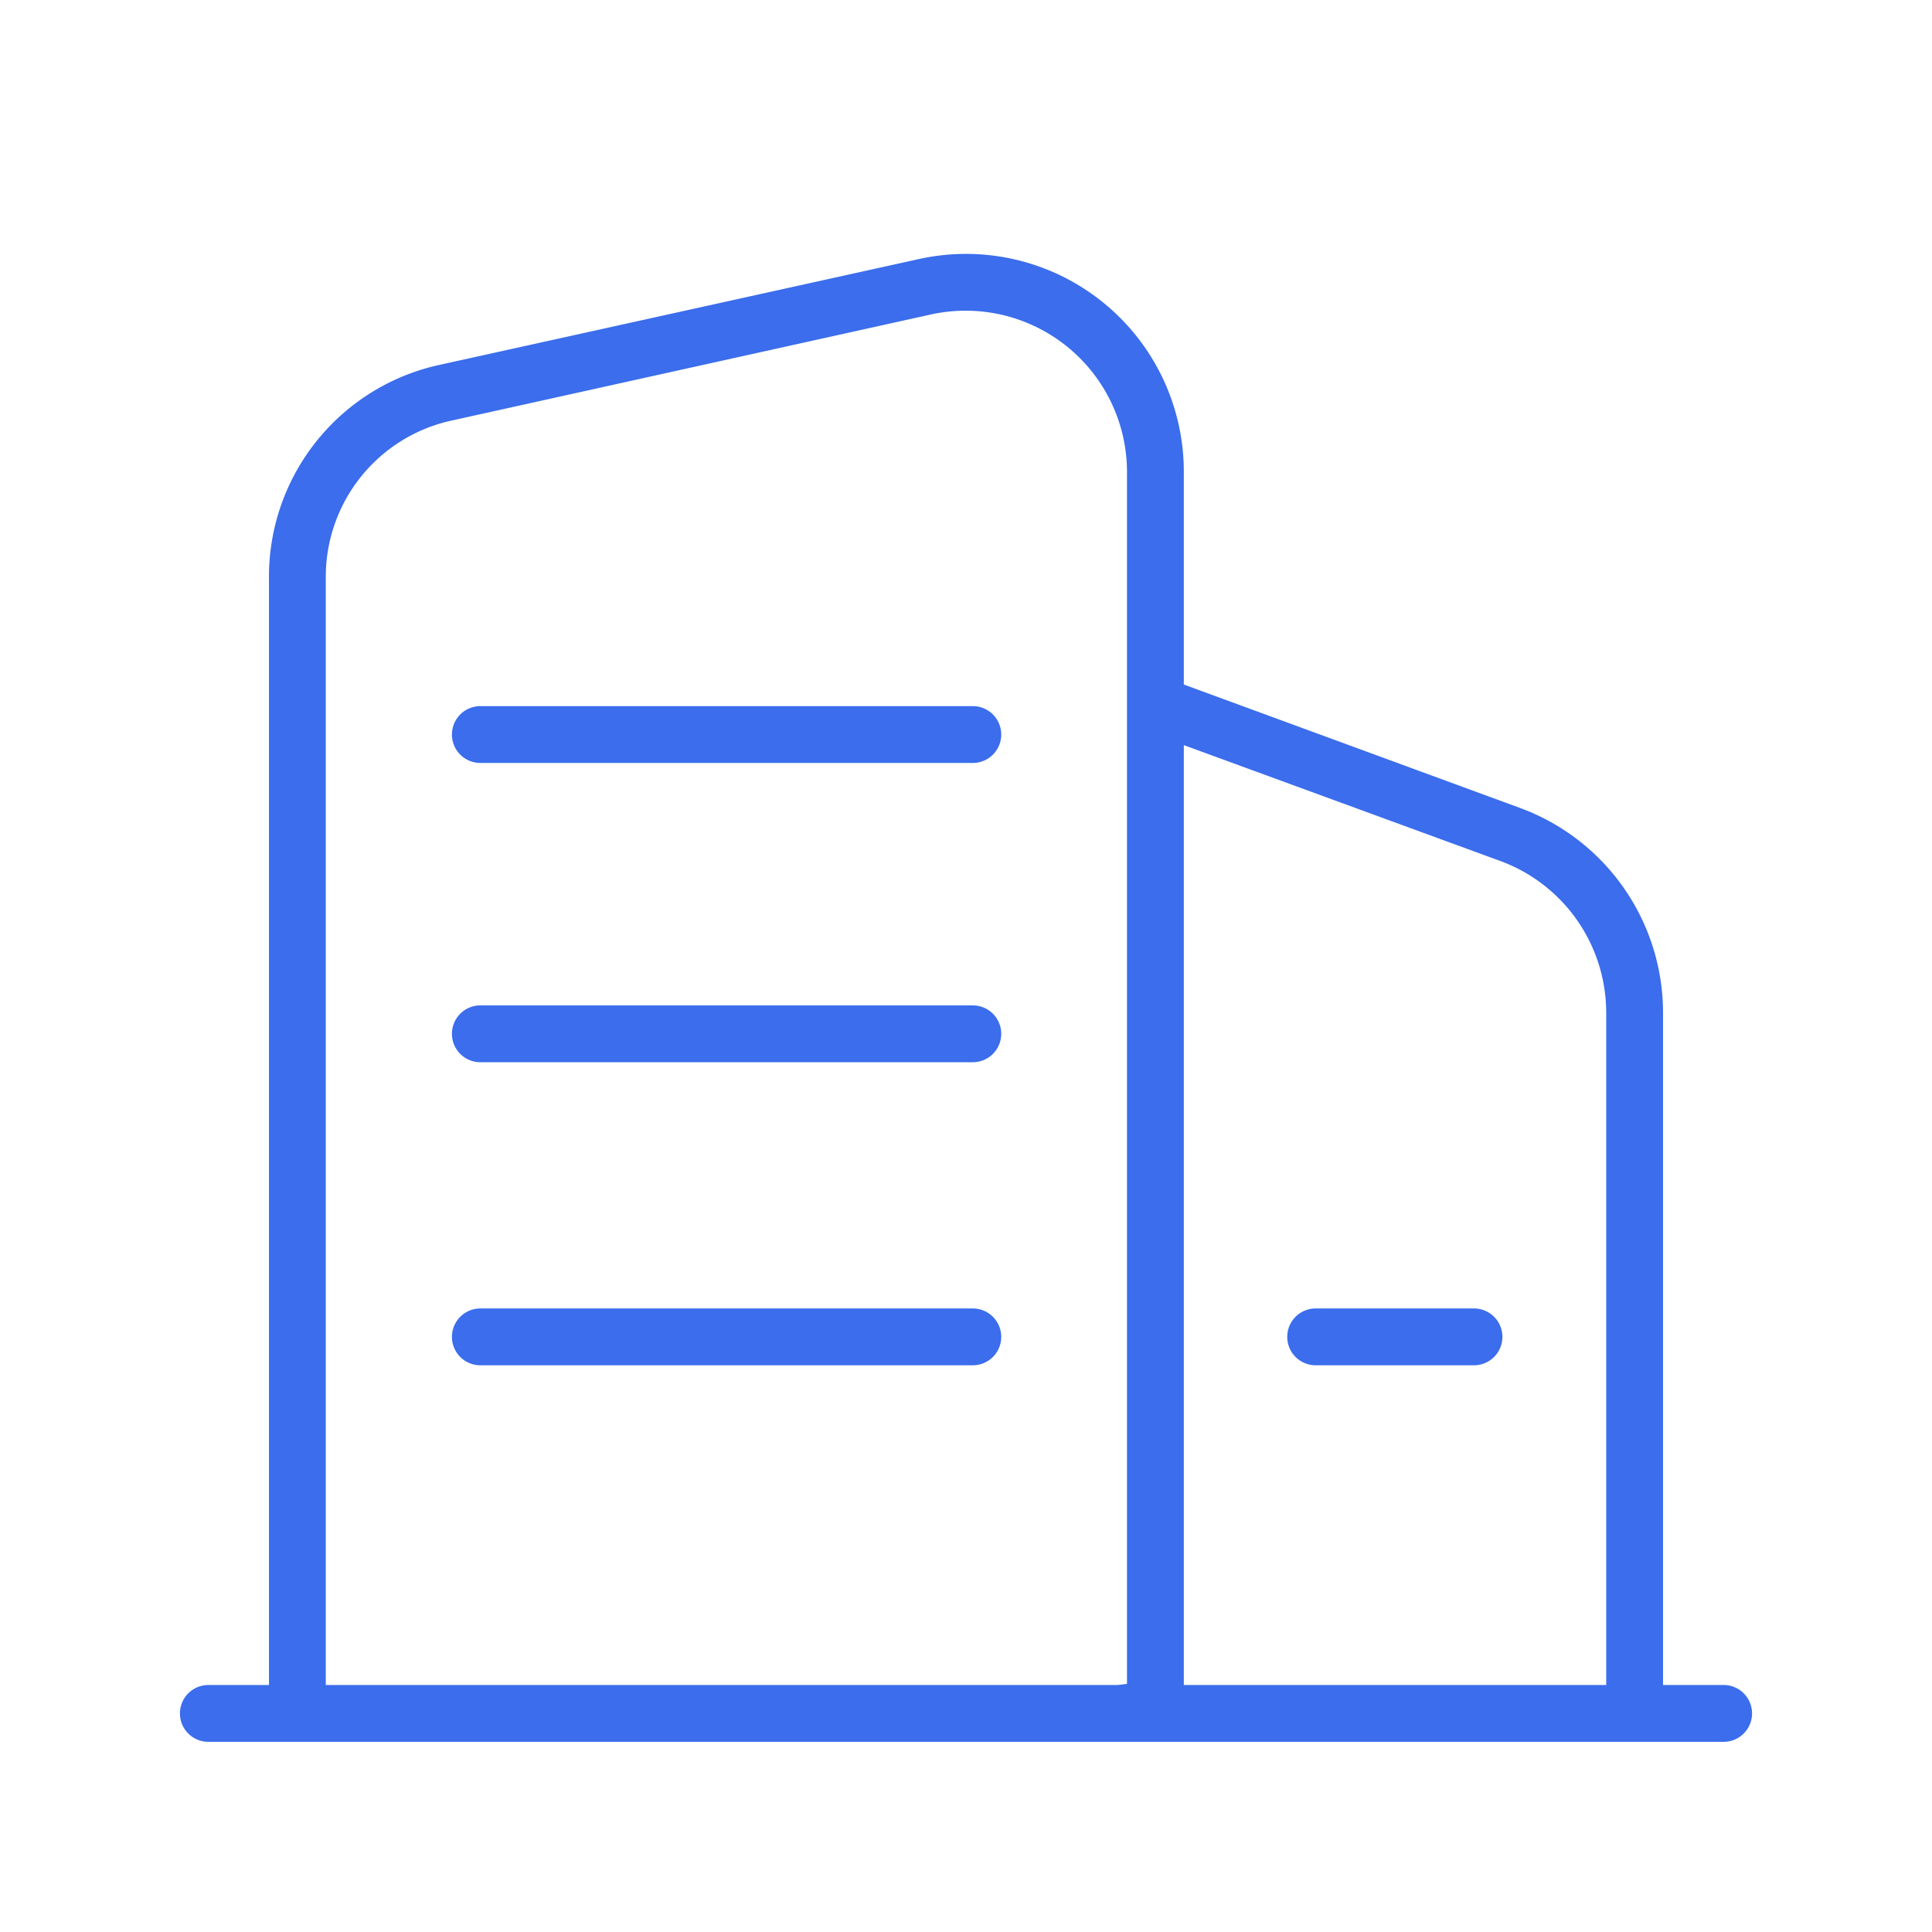 <svg viewBox="0 0 1024 1024" fill="#EDF4FF" xmlns="http://www.w3.org/2000/svg" width="40" height="40">
<path width="30" height="30" d="M515.614 374.262h-261.02a15.059 15.059 0 0 0 0 30.118h261.02a15.059 15.059 0 0 0 0-30.118zM515.614 532.882h-261.02a15.059 15.059 0 0 0 0 30.118h261.02a15.059 15.059 0 0 0 0-30.118zM515.614 693.509h-261.02a15.059 15.059 0 0 0 0 30.118h261.02a15.059 15.059 0 0 0 0-30.118zM781.252 693.509h-83.928a15.059 15.059 0 0 0 0 30.118h83.928a15.059 15.059 0 0 0 0-30.118z" fill="#3B6DEC"></path>
<path width="30" height="30" d="M913.569 893.089h-32.125V536.496a115.652 115.652 0 0 0-75.696-108.223l-178.296-65.456v-112.841a115.451 115.451 0 0 0-140.549-112.64L233.111 193.355a114.849 114.849 0 0 0-90.554 112.841v586.893H110.431a15.059 15.059 0 0 0 0 30.118h803.137a15.059 15.059 0 0 0 0-30.118z m-321.255 0H172.675V306.196a84.731 84.731 0 0 1 66.861-83.325l253.992-56.22a85.534 85.534 0 0 1 103.805 83.325v642.51z m35.137 0V394.943l167.856 61.44a85.735 85.735 0 0 1 56.019 80.314v356.392z" fill="#3B6DEC"></path>
</svg>